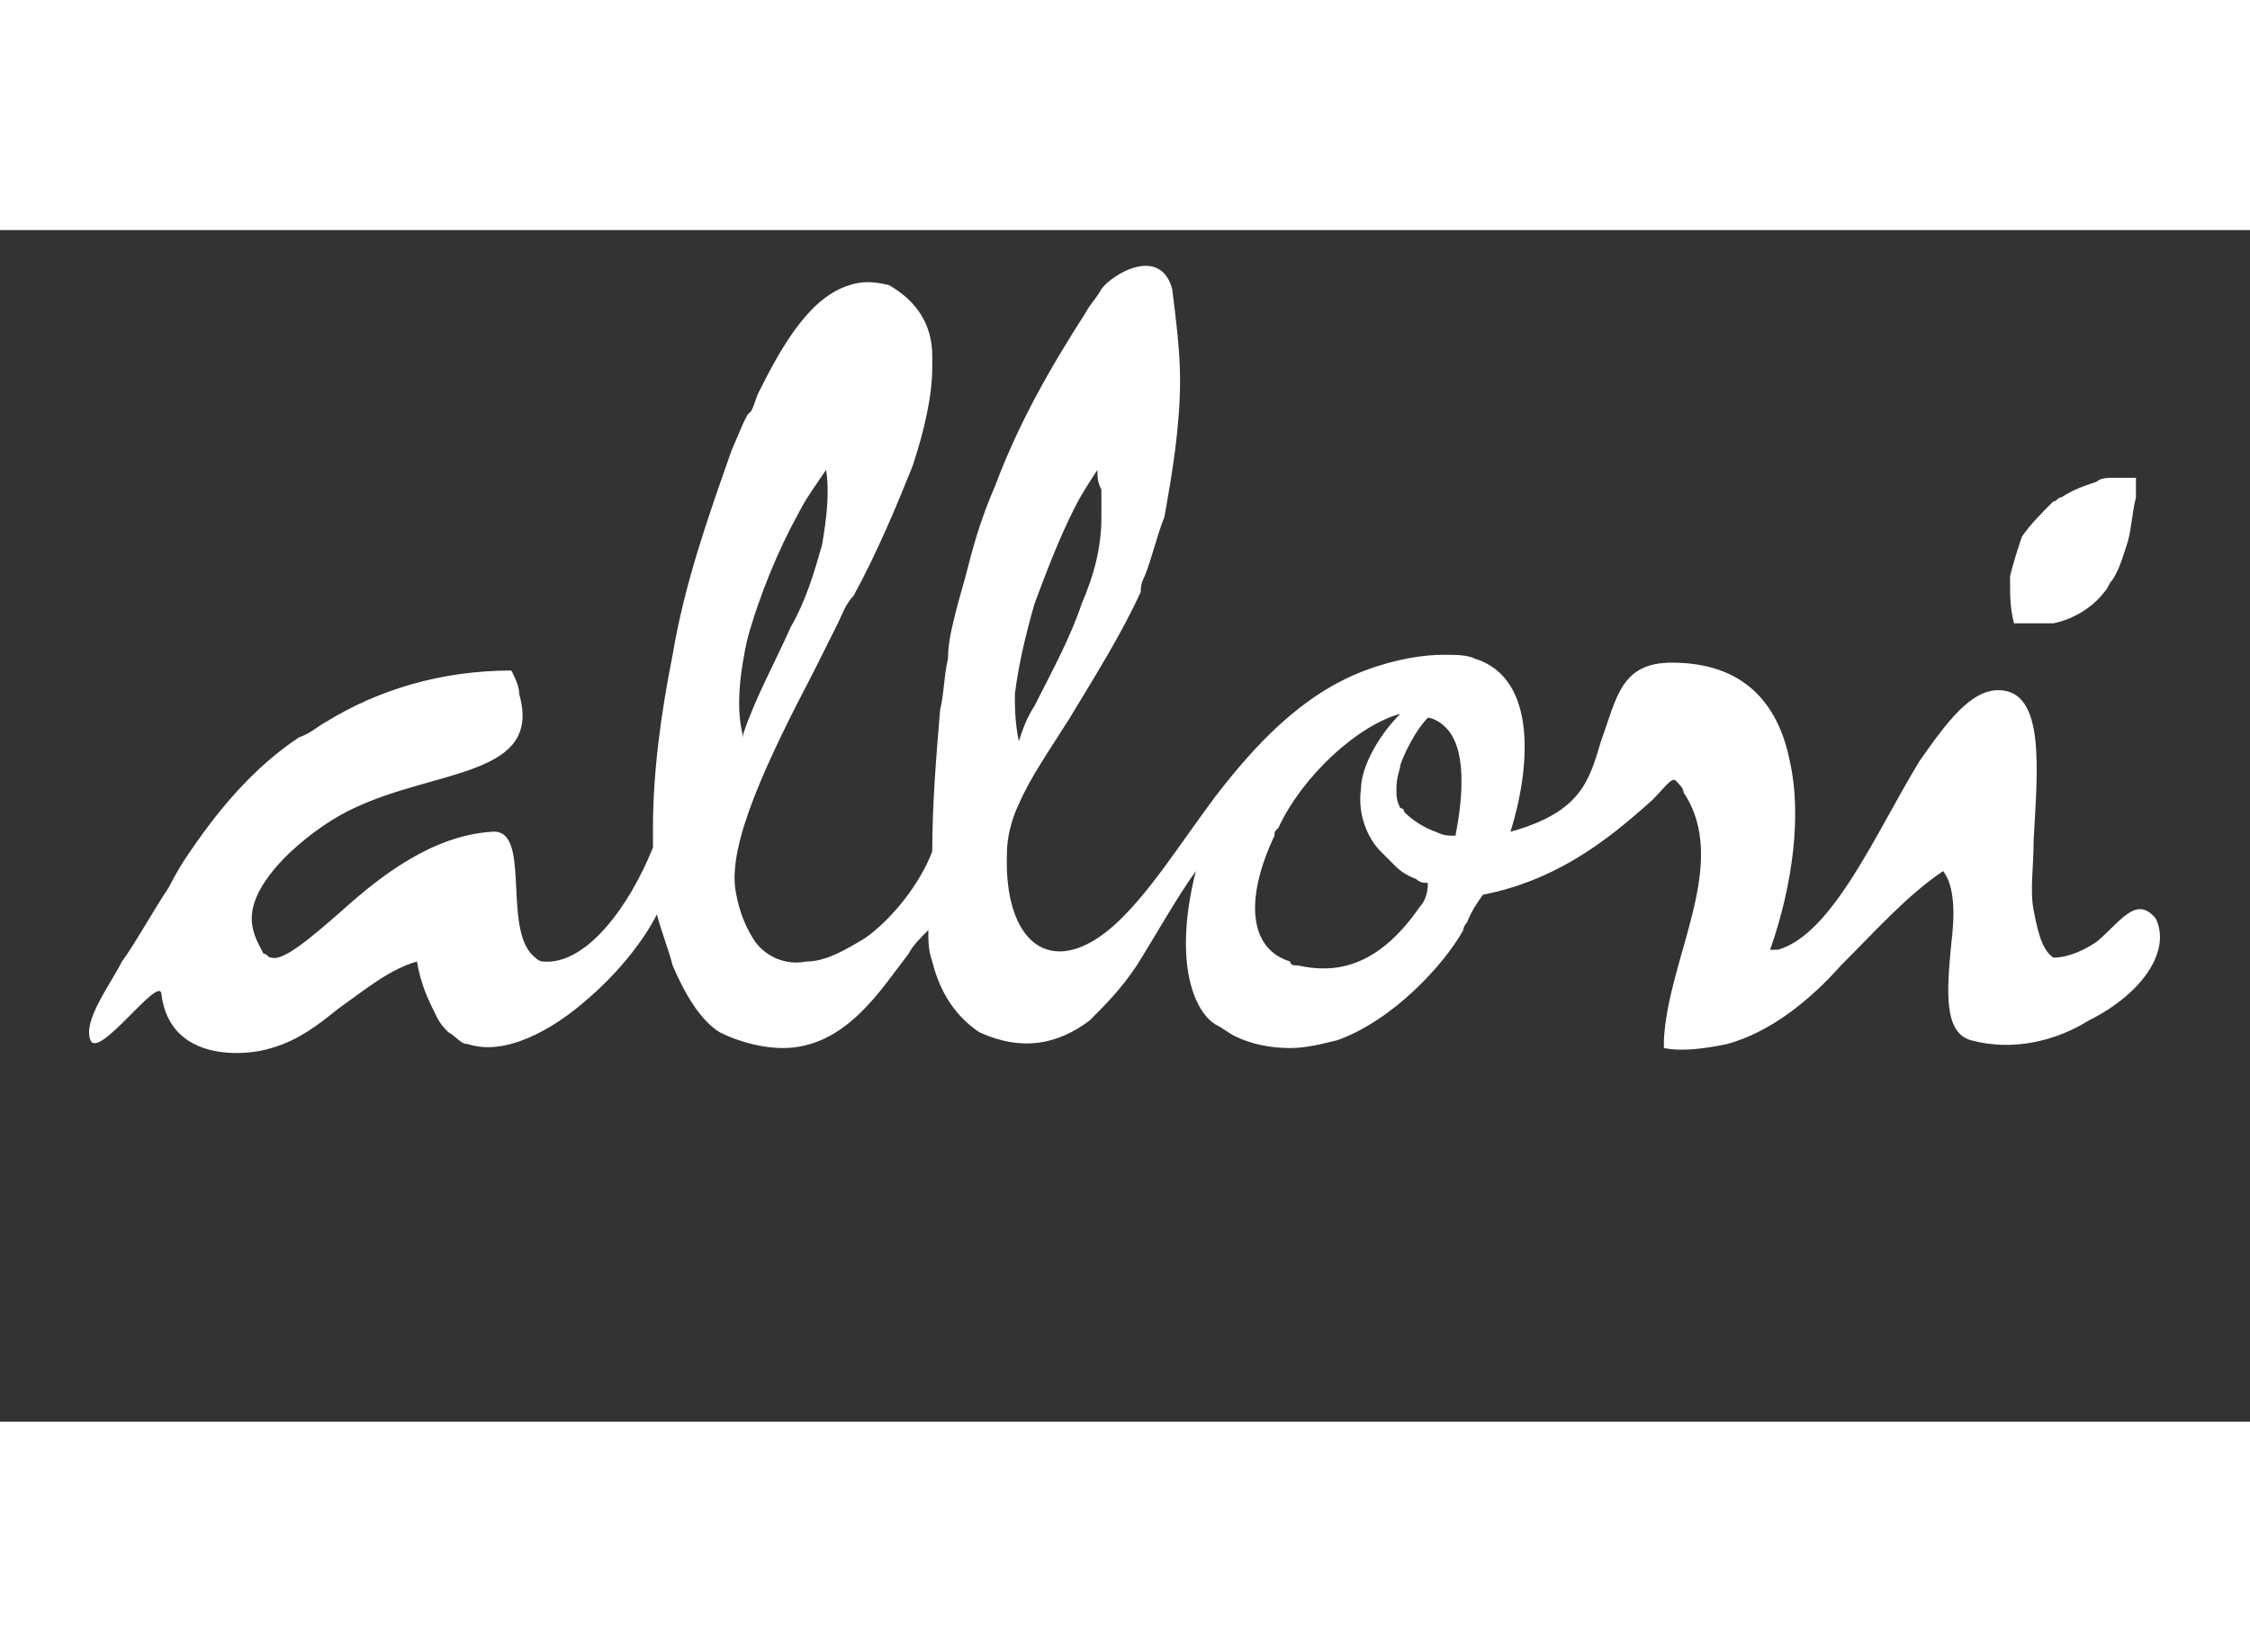 <svg id="Layer_1" xmlns="http://www.w3.org/2000/svg" viewBox="0 0 57.2 30.3" height="42px">
  <rect x="0" y="0" width="57.2" height="30.3" fill="#333333" stroke="none"/>
  <style>
    .st0{fill:#fff}
  </style>
  <path class="st0" d="M52.2 10c.5-.1 1-.4 1.3-.8.1-.1.1-.2.2-.3.2-.3.3-.7.4-1 .1-.4.1-.7.2-1.1v-.5h-.6c-.1 0-.3 0-.4.1-.3.1-.6.2-.9.4-.1 0-.1.1-.2.1-.3.3-.6.6-.8.9-.1.3-.2.6-.3 1v.1c0 .4 0 .7.1 1.1h1zM54.8 17.5c-.5-.6-.9.1-1.5.6-.3.2-.7.4-1.1.4-.3-.2-.4-.7-.5-1.2-.1-.5 0-1.1 0-1.8.1-1.8.3-3.8-.9-3.8-.7 0-1.3.8-2 1.8-1.1 1.8-2.2 4.4-3.6 4.8H45c.6-1.7.8-3.5.5-4.8-.3-1.5-1.2-2.5-3-2.5-1.3 0-1.4.9-1.8 2-.3 1-.5 1.8-2.3 2.3.5-1.6.7-3.9-.9-4.4-.2-.1-.5-.1-.8-.1-.5 0-1.2.1-2 .4-1.6.6-2.8 1.9-3.8 3.2-.9 1.2-1.7 2.5-2.6 3.3-1.6 1.4-2.8.4-2.7-1.9 0-.3.1-.8.3-1.2.3-.7.8-1.4 1.3-2.2.6-1 1.3-2.1 1.8-3.2 0-.1 0-.2.1-.4.2-.5.3-1 .5-1.5.2-1.1.4-2.3.4-3.5 0-.7-.1-1.5-.2-2.3-.3-1.1-1.5-.4-1.8 0-.1.2-.3.4-.4.6-.9 1.4-1.7 2.8-2.3 4.4-.3.7-.5 1.3-.7 2.1-.1.4-.2.7-.3 1.1-.1.4-.2.8-.2 1.2-.1.4-.1.9-.2 1.3-.1 1.2-.2 2.4-.2 3.6-.3.8-1 1.7-1.7 2.2-.5.3-1 .6-1.5.6-.5.1-1-.1-1.3-.5-.2-.3-.4-.7-.5-1.3-.2-1.2.8-3.3 2-5.6l.6-1.2c.1-.2.2-.5.4-.7.6-1.1 1.1-2.3 1.5-3.3.3-.9.5-1.8.5-2.5v-.3c0-.8-.4-1.4-1.1-1.8-.4-.1-.7-.1-1 0-1 .3-1.7 1.5-2.3 2.7-.1.2-.1.3-.2.5l-.1.1-.1.2-.3.7c-.6 1.7-1.2 3.4-1.5 5.2-.3 1.5-.5 3-.5 4.4v.5c-.6 1.5-1.7 3-2.8 2.9-.1 0-.2-.1-.3-.2-.7-.8 0-3.2-1-3.1-1.5.1-2.8 1.1-3.8 2-.8.7-1.5 1.3-1.8 1.2-.1 0-.1-.1-.2-.1-.1-.2-.3-.5-.3-.9 0-1.1 1.7-2.4 2.6-2.8 2.1-1 4.8-.8 4.2-2.9 0-.2-.1-.4-.2-.6-1.8 0-3.4.5-4.7 1.3-.2.1-.4.3-.7.4-1.2.8-2.1 1.9-2.9 3.1 0 0-.2.3-.4.7-.4.6-.9 1.5-1.2 1.9-.3.6-1 1.5-.8 2 .2.5 1.7-1.6 1.8-1.2.2 1.8 2.2 1.6 2.8 1.4.7-.2 1.2-.6 1.7-1 .7-.5 1.3-1 2-1.2.1.6.3 1 .5 1.4.1.2.2.3.3.4.2.1.3.3.5.3.9.3 2.1-.3 3.1-1.2.8-.7 1.4-1.5 1.7-2.1.1.4.3.9.4 1.3.3.7.7 1.4 1.2 1.7.6.3 1.2.4 1.6.4 1.6 0 2.5-1.5 3.2-2.4.1-.2.3-.4.5-.6 0 .3 0 .5.1.8.2.8.6 1.4 1.2 1.8 1.1.5 2 .3 2.8-.3.4-.4.8-.8 1.2-1.4.5-.8 1-1.7 1.5-2.4-.6 2.4 0 3.6.5 3.9.2.1.3.2.5.3.4.2.9.3 1.4.3.4 0 .8-.1 1.2-.2 1.4-.5 2.7-1.9 3.2-2.8 0-.1.1-.2.1-.2.1-.3.4-.7.4-.7 2.1-.4 3.5-1.7 4.3-2.4.3-.3.5-.6.6-.5.1.1.2.2.2.3 1.2 1.8-.4 4.2-.5 6.3v.2c.5.1 1.1 0 1.6-.1 1.1-.3 2.1-1.1 2.9-2 .9-.9 1.7-1.8 2.6-2.4.3.4.3 1.1.2 1.9-.1 1.1-.2 2.2.5 2.4 1.1.3 2.2 0 3-.5 1.4-.7 2.1-1.8 1.7-2.6zm-29-5.7c.1-.8.3-1.6.5-2.3.3-.8.6-1.6 1-2.4.2-.4.4-.7.6-1 0 .2 0 .3.1.5v.7c0 .8-.2 1.5-.5 2.2-.3.9-.8 1.8-1.2 2.6-.2.3-.3.6-.4.9-.1-.5-.1-.9-.1-1.2zM19 10.4c.3-1.1.8-2.3 1.3-3.2.2-.4.5-.8.7-1.1.1.6 0 1.3-.1 1.9-.2.7-.4 1.4-.8 2.1-.4.9-.9 1.8-1.2 2.7v.1c-.2-.7-.1-1.6.1-2.5zm17.1 6.8c-1.1 1.6-2.2 1.7-3.1 1.5-.1 0-.2 0-.2-.1-1-.3-1.2-1.5-.4-3.2 0-.1 0-.1.1-.2.6-1.3 2-2.6 3.1-2.9-.6.6-1 1.4-1 1.9-.1.7.2 1.3.5 1.6l.4.4c.2.2.5.3.5.3.1.1.2.1.3.1 0 .3-.1.5-.2.6zm.9-1.8c-.2 0-.3 0-.5-.1-.3-.1-.6-.3-.8-.5 0 0 0-.1-.1-.1-.1-.2-.1-.3-.1-.5 0-.3.1-.5.1-.6.1-.3.4-.9.7-1.2.1 0 .3.1.4.2.6.5.5 1.8.3 2.8z"/>
</svg>
